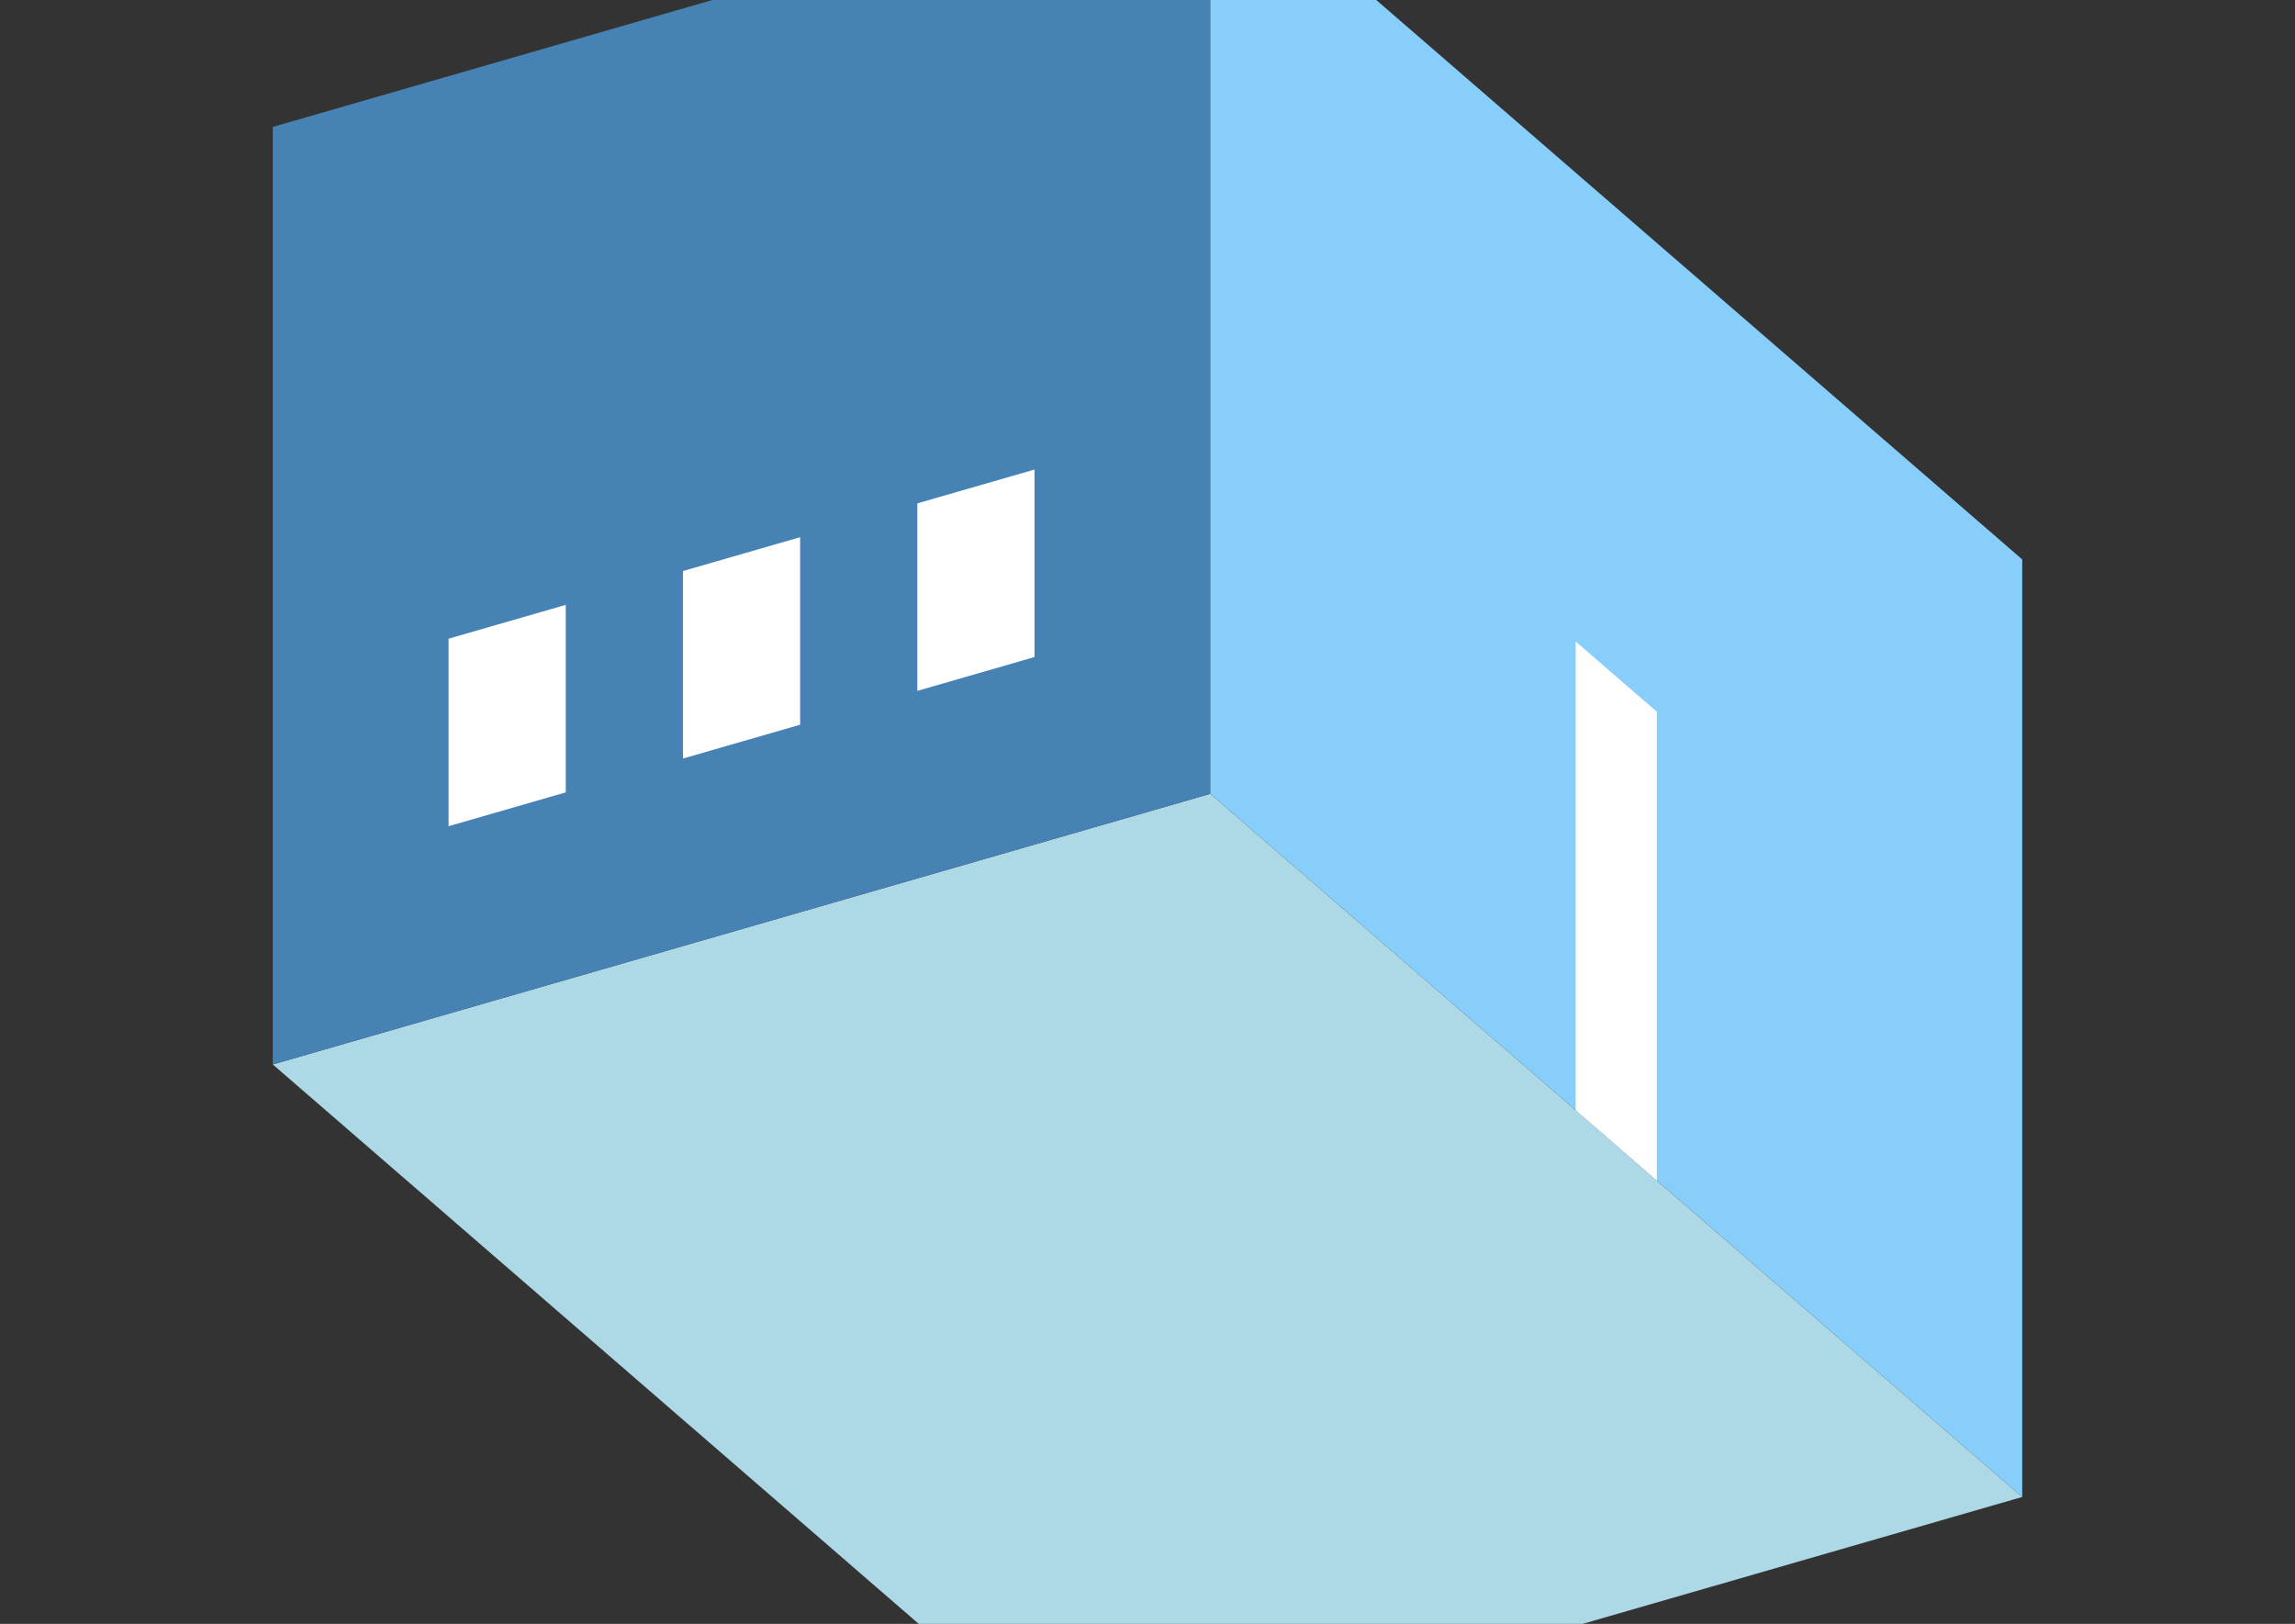 <?xml version="1.0" encoding="UTF-8"?>
<svg
  xmlns="http://www.w3.org/2000/svg"
  width="848"
  height="600"
  style="background-color:white"
>
  <rect width="100%" height="100%" fill="#333333" stroke="none"/>
  <polygon fill="lightblue" points="400.795,653.109 100.795,393.301 447.205,293.301 747.205,553.109" />
  <polygon fill="steelblue" points="100.795,393.301 100.795,46.891 447.205,-53.109 447.205,293.301" />
  <polygon fill="lightskyblue" points="747.205,553.109 747.205,206.699 447.205,-53.109 447.205,293.301" />
  <polygon fill="white" points="612.205,436.195 612.205,262.99 582.205,237.01 582.205,410.215" />
  <polygon fill="white" points="165.747,305.269 165.747,235.987 209.048,223.487 209.048,292.769" />
  <polygon fill="white" points="252.349,280.269 252.349,210.987 295.651,198.487 295.651,267.769" />
  <polygon fill="white" points="338.952,255.269 338.952,185.987 382.253,173.487 382.253,242.769" />
</svg>
